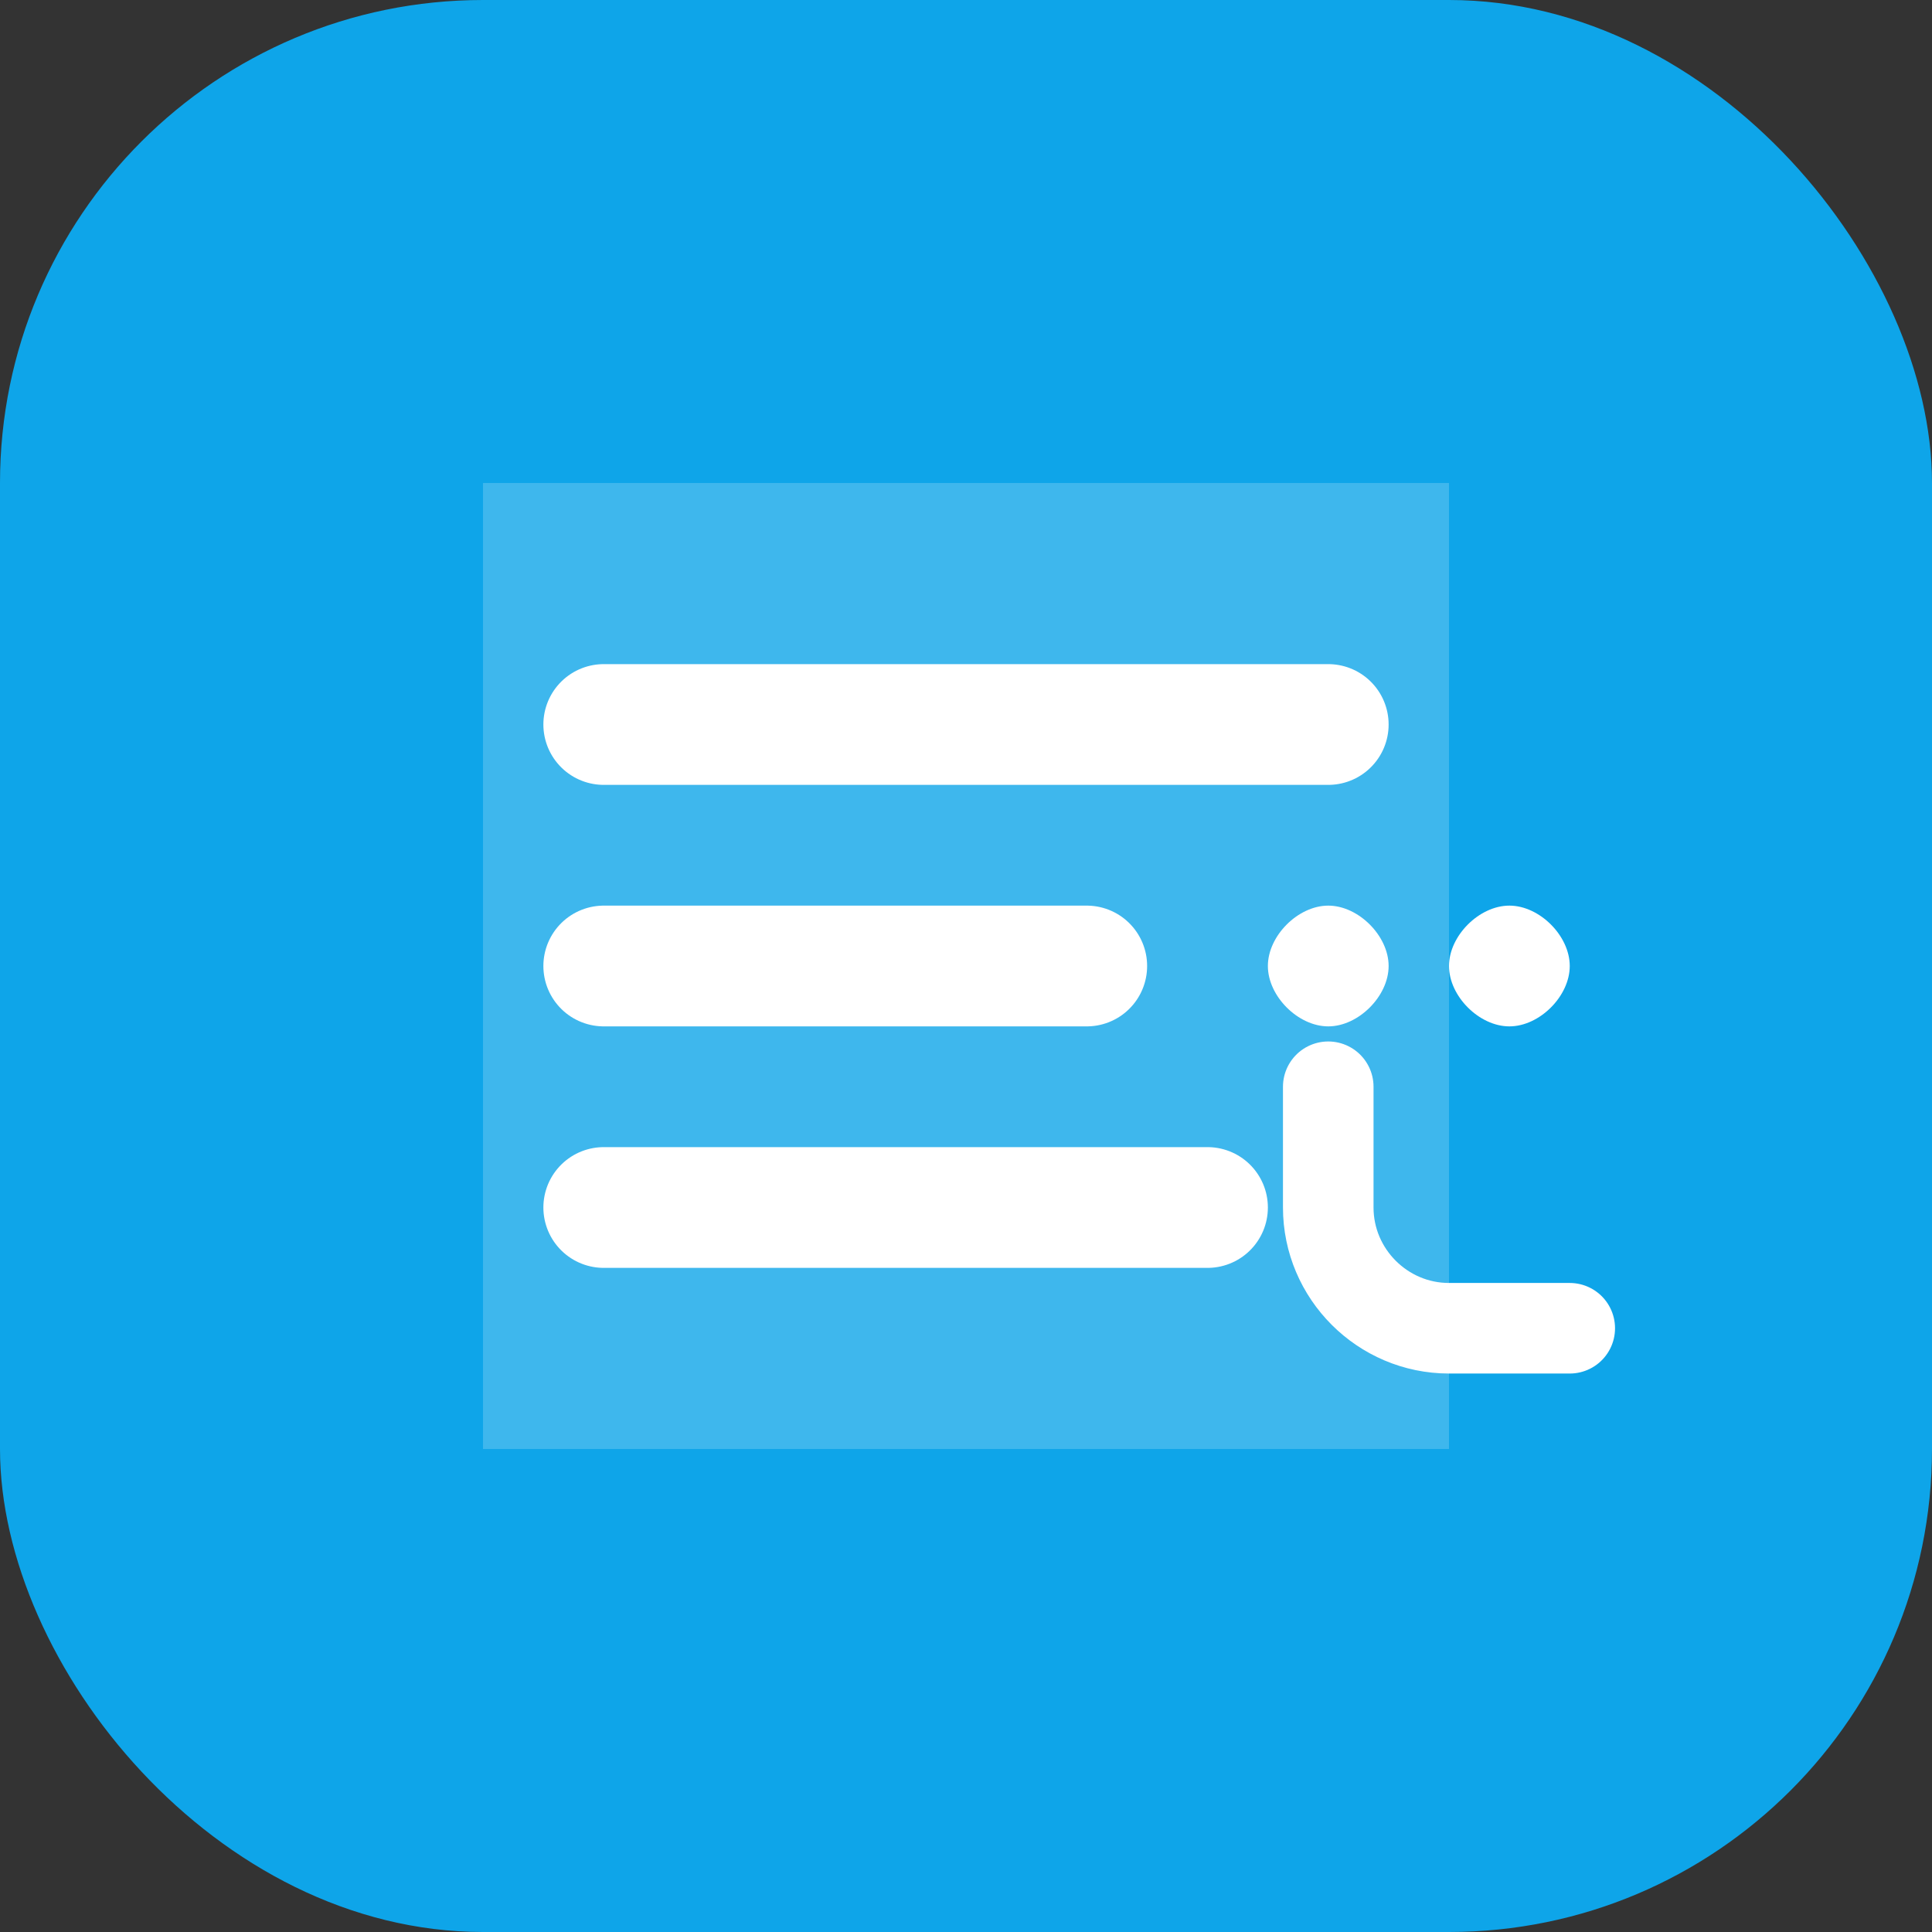 <svg xmlns="http://www.w3.org/2000/svg" width="32" height="32" viewBox="0 0 32 32" fill="none">
  <rect x="0" y="0" width="32" height="32" fill="#333333" stroke="none"/>
  <rect width="32" height="32" rx="8" fill="#0EA5E9"/>
  <path d="M8 8H24V24H8V8Z" fill="white" fill-opacity="0.2"/>
  <path d="M10 12H22" stroke="white" stroke-width="2" stroke-linecap="round"/>
  <path d="M10 16H18" stroke="white" stroke-width="2" stroke-linecap="round"/>
  <path d="M10 20H20" stroke="white" stroke-width="2" stroke-linecap="round"/>
  
  <!-- Hindi letter 'ग' (ga) stylized -->
  <path d="M22 15C22.5 15 23 15.5 23 16C23 16.5 22.5 17 22 17C21.5 17 21 16.5 21 16C21 15.5 21.5 15 22 15Z" fill="white"/>
  <path d="M25 15C25.5 15 26 15.5 26 16C26 16.5 25.5 17 25 17C24.5 17 24 16.5 24 16C24 15.5 24.5 15 25 15Z" fill="white"/>
  <path d="M22 18V20C22 21.1 22.9 22 24 22H26" stroke="white" stroke-width="1.5" stroke-linecap="round"/>
</svg> 